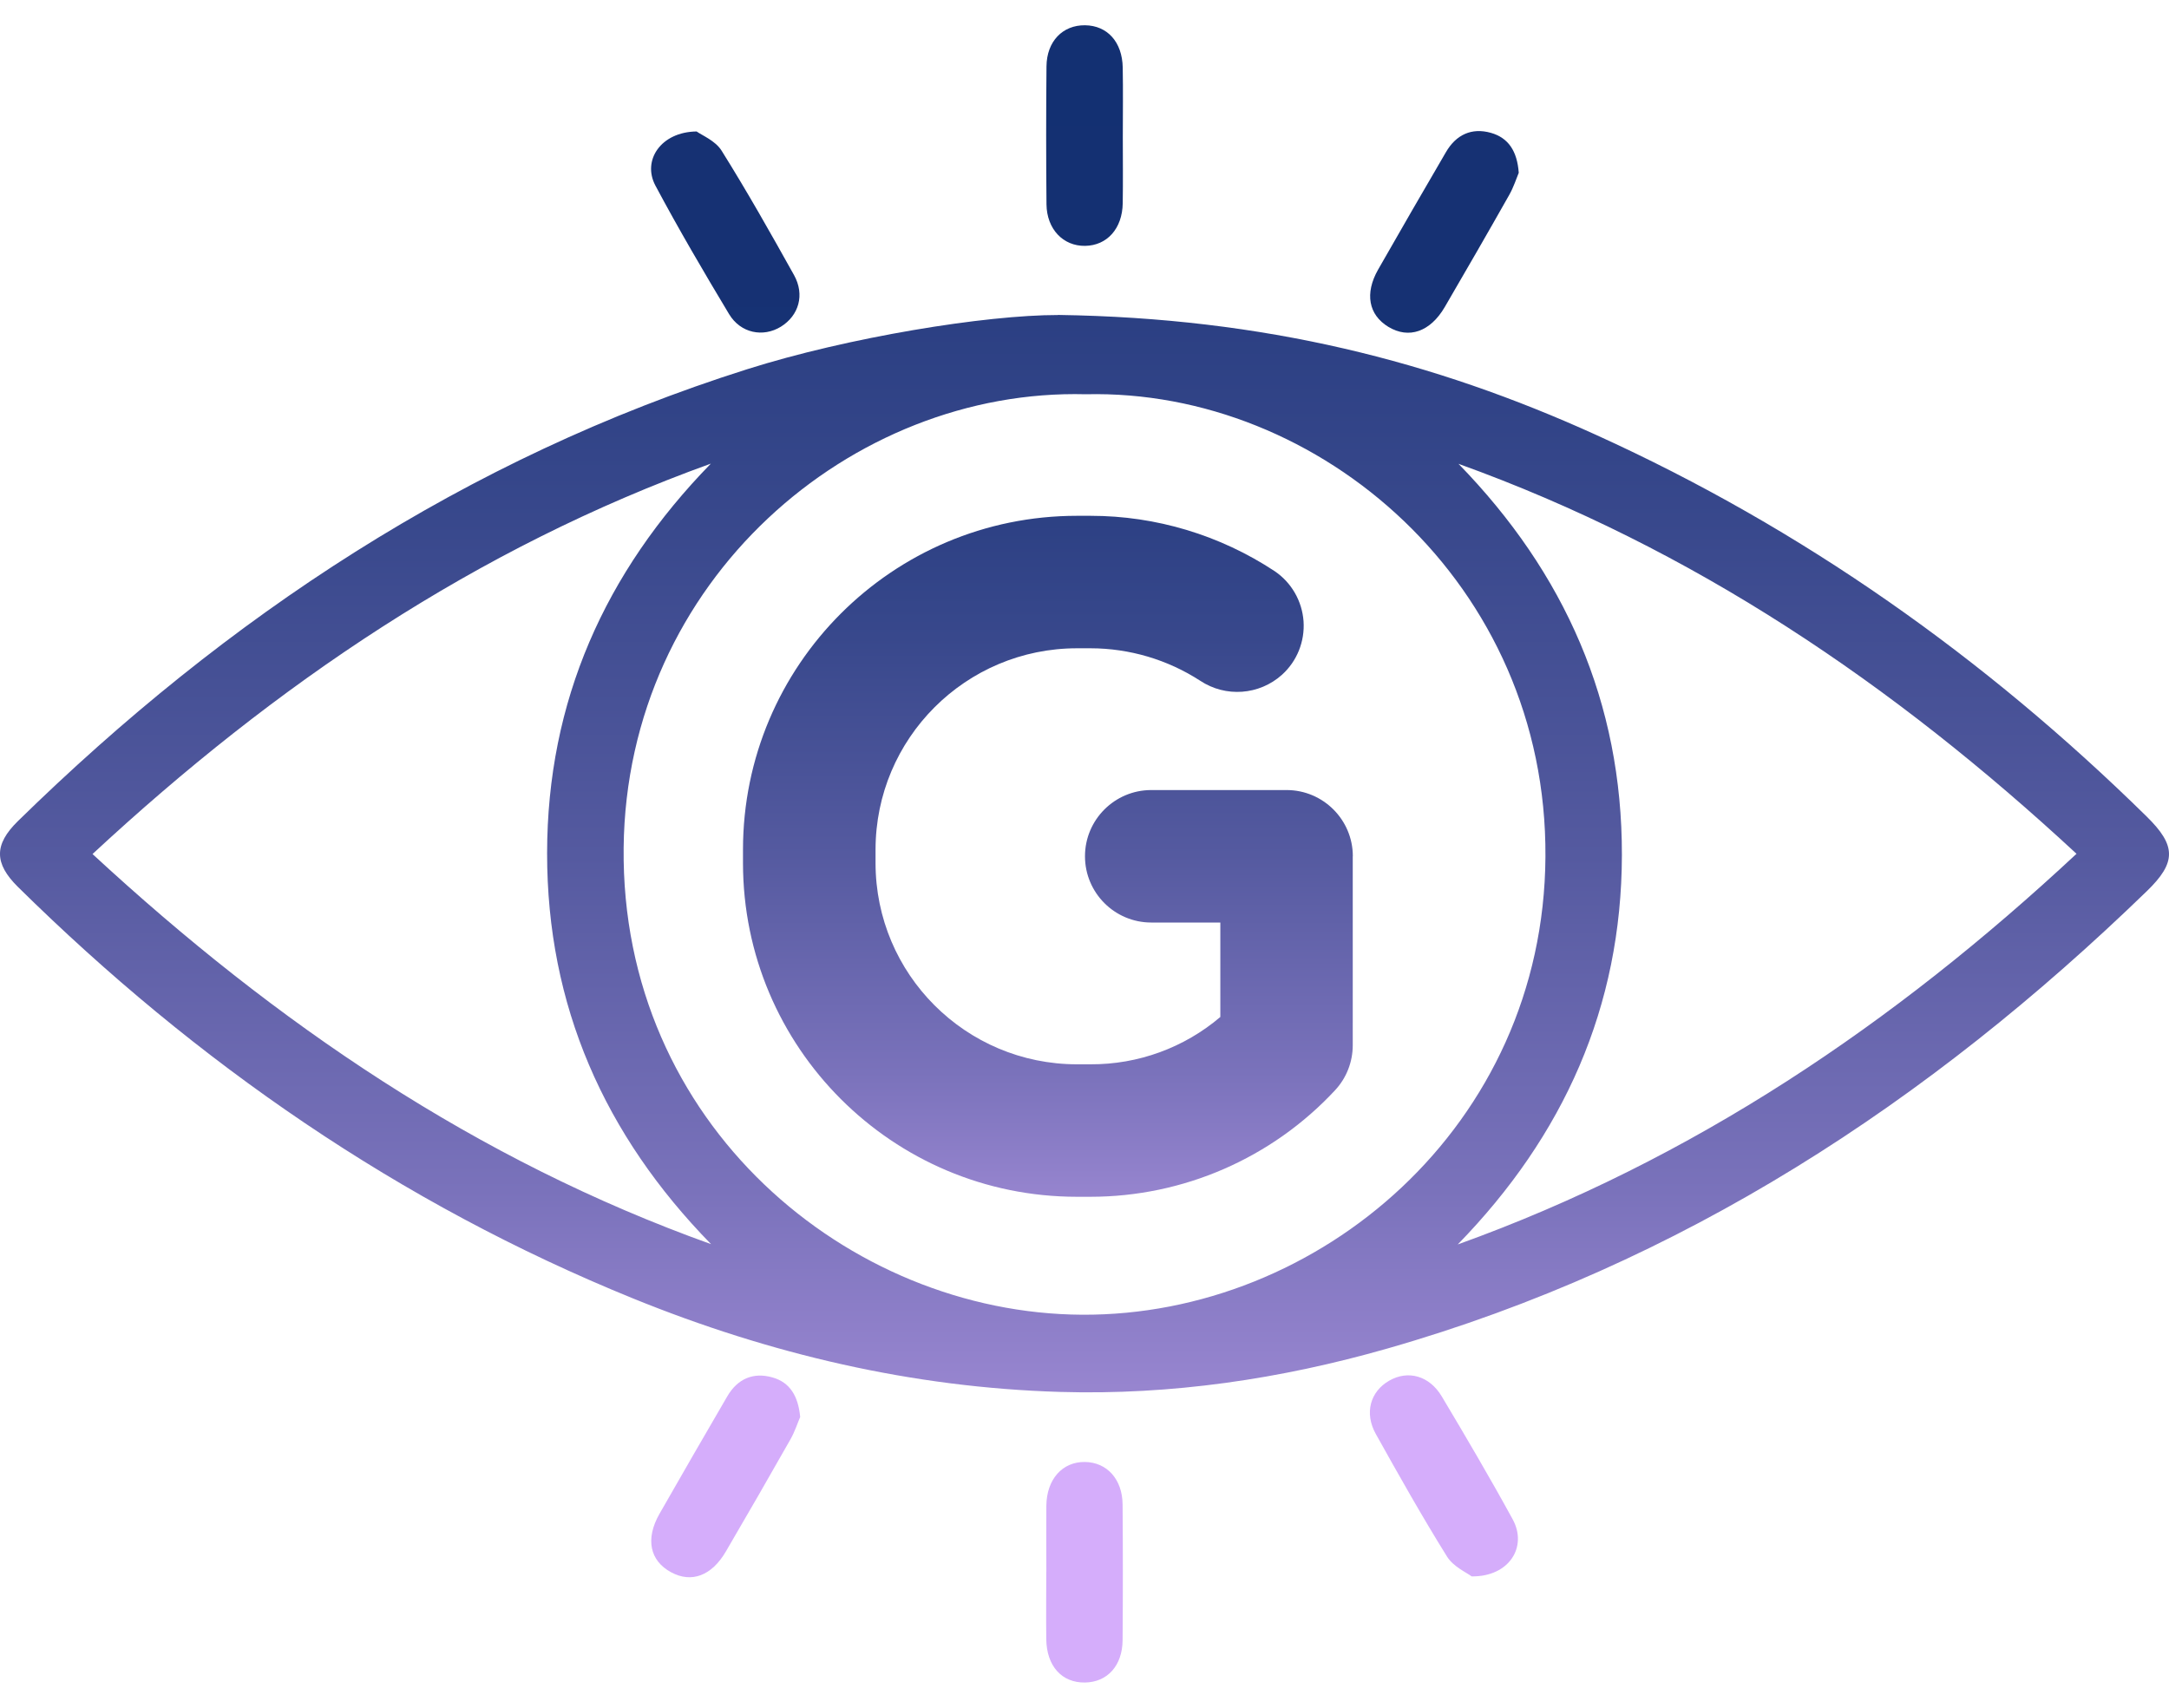 <svg width="80" height="63" viewBox="0 0 80 63" fill="none" xmlns="http://www.w3.org/2000/svg">
<path d="M39.031 11.618C46.638 11.731 52.894 13.329 58.875 16.046C66.493 19.505 73.215 24.263 79.174 30.119C80.271 31.196 80.278 31.814 79.179 32.878C71.146 40.662 62.019 46.646 51.168 49.748C47.23 50.874 43.197 51.469 39.103 51.348C33.65 51.187 28.404 49.953 23.355 47.902C14.749 44.403 7.257 39.224 0.66 32.717C-0.217 31.85 -0.222 31.158 0.655 30.296C8.377 22.735 17.174 16.908 27.55 13.623C31.28 12.441 36.349 11.618 39.026 11.621L39.031 11.618ZM40.051 14.544C31.393 14.316 23.109 21.418 23.002 31.27C22.892 41.459 31.288 48.453 39.908 48.5C48.64 48.548 56.937 41.539 57.001 31.611C57.068 21.535 48.671 14.339 40.049 14.544H40.051ZM53.794 17.11C57.714 21.136 59.832 25.917 59.821 31.545C59.809 37.142 57.675 41.898 53.766 45.908C62.444 42.787 69.869 37.762 76.589 31.496C69.833 25.233 62.437 20.22 53.794 17.11ZM3.411 31.504C10.193 37.775 17.592 42.803 26.227 45.897C22.289 41.872 20.174 37.093 20.179 31.471C20.184 25.874 22.307 21.112 26.219 17.103C17.566 20.22 10.159 25.243 3.414 31.504H3.411Z" fill="url(#paint0_linear_1193_3023)"/>
<path d="M41.413 5.073C41.413 5.881 41.423 6.691 41.41 7.498C41.395 8.434 40.833 9.057 40.023 9.07C39.216 9.083 38.608 8.455 38.598 7.537C38.582 5.842 38.582 4.147 38.598 2.453C38.605 1.525 39.195 0.922 40.021 0.932C40.844 0.943 41.392 1.548 41.41 2.491C41.426 3.35 41.413 4.211 41.413 5.073Z" fill="url(#paint1_linear_1193_3023)"/>
<path d="M38.593 57.968C38.593 57.16 38.585 56.35 38.593 55.543C38.605 54.566 39.187 53.92 40.018 53.932C40.828 53.945 41.398 54.568 41.405 55.502C41.418 57.171 41.418 58.84 41.405 60.506C41.398 61.45 40.841 62.055 40.018 62.068C39.164 62.081 38.603 61.463 38.59 60.47C38.58 59.637 38.59 58.801 38.59 57.968H38.593Z" fill="url(#paint2_linear_1193_3023)"/>
<path d="M25.689 4.847C25.881 4.988 26.384 5.188 26.614 5.557C27.553 7.057 28.424 8.601 29.286 10.147C29.691 10.875 29.463 11.642 28.801 12.052C28.147 12.454 27.317 12.295 26.891 11.588C25.953 10.026 25.03 8.452 24.173 6.845C23.679 5.916 24.376 4.865 25.691 4.85L25.689 4.847Z" fill="url(#paint3_linear_1193_3023)"/>
<path d="M56.014 6.38C55.932 6.575 55.83 6.898 55.668 7.186C54.886 8.57 54.091 9.947 53.291 11.321C52.753 12.244 51.961 12.513 51.207 12.057C50.479 11.616 50.327 10.826 50.83 9.944C51.656 8.496 52.491 7.052 53.332 5.611C53.704 4.97 54.278 4.699 54.991 4.901C55.63 5.083 55.96 5.57 56.017 6.38H56.014Z" fill="url(#paint4_linear_1193_3023)"/>
<path d="M29.514 52.271C29.419 52.489 29.317 52.812 29.152 53.102C28.368 54.486 27.573 55.863 26.771 57.237C26.245 58.135 25.502 58.406 24.753 58.001C23.966 57.576 23.797 56.771 24.322 55.848C25.148 54.397 25.986 52.953 26.825 51.51C27.201 50.864 27.781 50.612 28.488 50.812C29.134 50.994 29.44 51.497 29.514 52.274V52.271Z" fill="url(#paint5_linear_1193_3023)"/>
<path d="M54.283 58.155C54.096 58.012 53.607 57.799 53.373 57.425C52.45 55.943 51.594 54.422 50.743 52.897C50.315 52.127 50.54 51.335 51.235 50.935C51.927 50.535 52.717 50.743 53.178 51.515C54.073 53.015 54.958 54.52 55.794 56.05C56.345 57.058 55.67 58.168 54.281 58.153L54.283 58.155Z" fill="url(#paint6_linear_1193_3023)"/>
<path d="M49.894 31.588V38.557C49.894 39.175 49.661 39.77 49.24 40.221C46.91 42.726 43.643 44.149 40.221 44.149H39.718C32.916 44.149 27.404 38.634 27.404 31.834V31.345C27.404 24.543 32.919 19.028 39.721 19.028H40.223C42.638 19.028 45 19.741 47.015 21.071C47.633 21.489 48.025 22.171 48.079 22.917C48.13 23.663 47.838 24.392 47.284 24.892C46.446 25.645 45.205 25.735 44.266 25.112C43.064 24.333 41.659 23.917 40.226 23.915H39.723C35.621 23.915 32.293 27.24 32.293 31.345V31.834C32.293 35.937 35.618 39.262 39.723 39.262H40.226C41.977 39.27 43.674 38.652 45.01 37.516V34.032H42.462C41.113 34.032 40.018 32.937 40.018 31.588C40.018 30.24 41.113 29.145 42.462 29.145H47.453C48.802 29.145 49.897 30.24 49.897 31.588H49.894Z" fill="url(#paint7_linear_1193_3023)"/>
<defs>
<linearGradient id="paint0_linear_1193_3023" x1="40.003" y1="-16.188" x2="40.003" y2="66.154" gradientUnits="userSpaceOnUse">
<stop stop-color="#133072"/>
<stop offset="0.14" stop-color="#173274"/>
<stop offset="0.28" stop-color="#233A7D"/>
<stop offset="0.43" stop-color="#38488C"/>
<stop offset="0.58" stop-color="#555AA0"/>
<stop offset="0.73" stop-color="#7A72BB"/>
<stop offset="0.87" stop-color="#A890DB"/>
<stop offset="1" stop-color="#D5ADFB"/>
</linearGradient>
<linearGradient id="paint1_linear_1193_3023" x1="39.947" y1="-2.399" x2="39.947" y2="399.744" gradientUnits="userSpaceOnUse">
<stop stop-color="#133072"/>
<stop offset="0.14" stop-color="#173274"/>
<stop offset="0.28" stop-color="#233A7D"/>
<stop offset="0.43" stop-color="#38488C"/>
<stop offset="0.58" stop-color="#555AA0"/>
<stop offset="0.73" stop-color="#7A72BB"/>
<stop offset="0.87" stop-color="#A890DB"/>
<stop offset="1" stop-color="#D5ADFB"/>
</linearGradient>
<linearGradient id="paint2_linear_1193_3023" x1="40.074" y1="-400.678" x2="40.074" y2="1.589" gradientUnits="userSpaceOnUse">
<stop stop-color="#133072"/>
<stop offset="0.14" stop-color="#173274"/>
<stop offset="0.28" stop-color="#233A7D"/>
<stop offset="0.43" stop-color="#38488C"/>
<stop offset="0.58" stop-color="#555AA0"/>
<stop offset="0.73" stop-color="#7A72BB"/>
<stop offset="0.87" stop-color="#A890DB"/>
<stop offset="1" stop-color="#D5ADFB"/>
</linearGradient>
<linearGradient id="paint3_linear_1193_3023" x1="39.994" y1="-34.972" x2="39.994" y2="405.998" gradientUnits="userSpaceOnUse">
<stop stop-color="#133072"/>
<stop offset="0.14" stop-color="#173274"/>
<stop offset="0.28" stop-color="#233A7D"/>
<stop offset="0.43" stop-color="#38488C"/>
<stop offset="0.58" stop-color="#555AA0"/>
<stop offset="0.73" stop-color="#7A72BB"/>
<stop offset="0.87" stop-color="#A890DB"/>
<stop offset="1" stop-color="#D5ADFB"/>
</linearGradient>
<linearGradient id="paint4_linear_1193_3023" x1="39.958" y1="-34.787" x2="39.958" y2="405.13" gradientUnits="userSpaceOnUse">
<stop stop-color="#133072"/>
<stop offset="0.14" stop-color="#173274"/>
<stop offset="0.28" stop-color="#233A7D"/>
<stop offset="0.43" stop-color="#38488C"/>
<stop offset="0.58" stop-color="#555AA0"/>
<stop offset="0.73" stop-color="#7A72BB"/>
<stop offset="0.87" stop-color="#A890DB"/>
<stop offset="1" stop-color="#D5ADFB"/>
</linearGradient>
<linearGradient id="paint5_linear_1193_3023" x1="39.981" y1="-412.067" x2="39.981" y2="27.841" gradientUnits="userSpaceOnUse">
<stop stop-color="#133072"/>
<stop offset="0.14" stop-color="#173274"/>
<stop offset="0.28" stop-color="#233A7D"/>
<stop offset="0.43" stop-color="#38488C"/>
<stop offset="0.58" stop-color="#555AA0"/>
<stop offset="0.73" stop-color="#7A72BB"/>
<stop offset="0.87" stop-color="#A890DB"/>
<stop offset="1" stop-color="#D5ADFB"/>
</linearGradient>
<linearGradient id="paint6_linear_1193_3023" x1="39.996" y1="-413.136" x2="39.996" y2="27.989" gradientUnits="userSpaceOnUse">
<stop stop-color="#133072"/>
<stop offset="0.14" stop-color="#173274"/>
<stop offset="0.28" stop-color="#233A7D"/>
<stop offset="0.43" stop-color="#38488C"/>
<stop offset="0.58" stop-color="#555AA0"/>
<stop offset="0.73" stop-color="#7A72BB"/>
<stop offset="0.87" stop-color="#A890DB"/>
<stop offset="1" stop-color="#D5ADFB"/>
</linearGradient>
<linearGradient id="paint7_linear_1193_3023" x1="38.649" y1="0.489" x2="38.649" y2="54.02" gradientUnits="userSpaceOnUse">
<stop stop-color="#133072"/>
<stop offset="0.14" stop-color="#173274"/>
<stop offset="0.28" stop-color="#233A7D"/>
<stop offset="0.43" stop-color="#38488C"/>
<stop offset="0.58" stop-color="#555AA0"/>
<stop offset="0.73" stop-color="#7A72BB"/>
<stop offset="0.87" stop-color="#A890DB"/>
<stop offset="1" stop-color="#D5ADFB"/>
</linearGradient>
</defs>
</svg>
